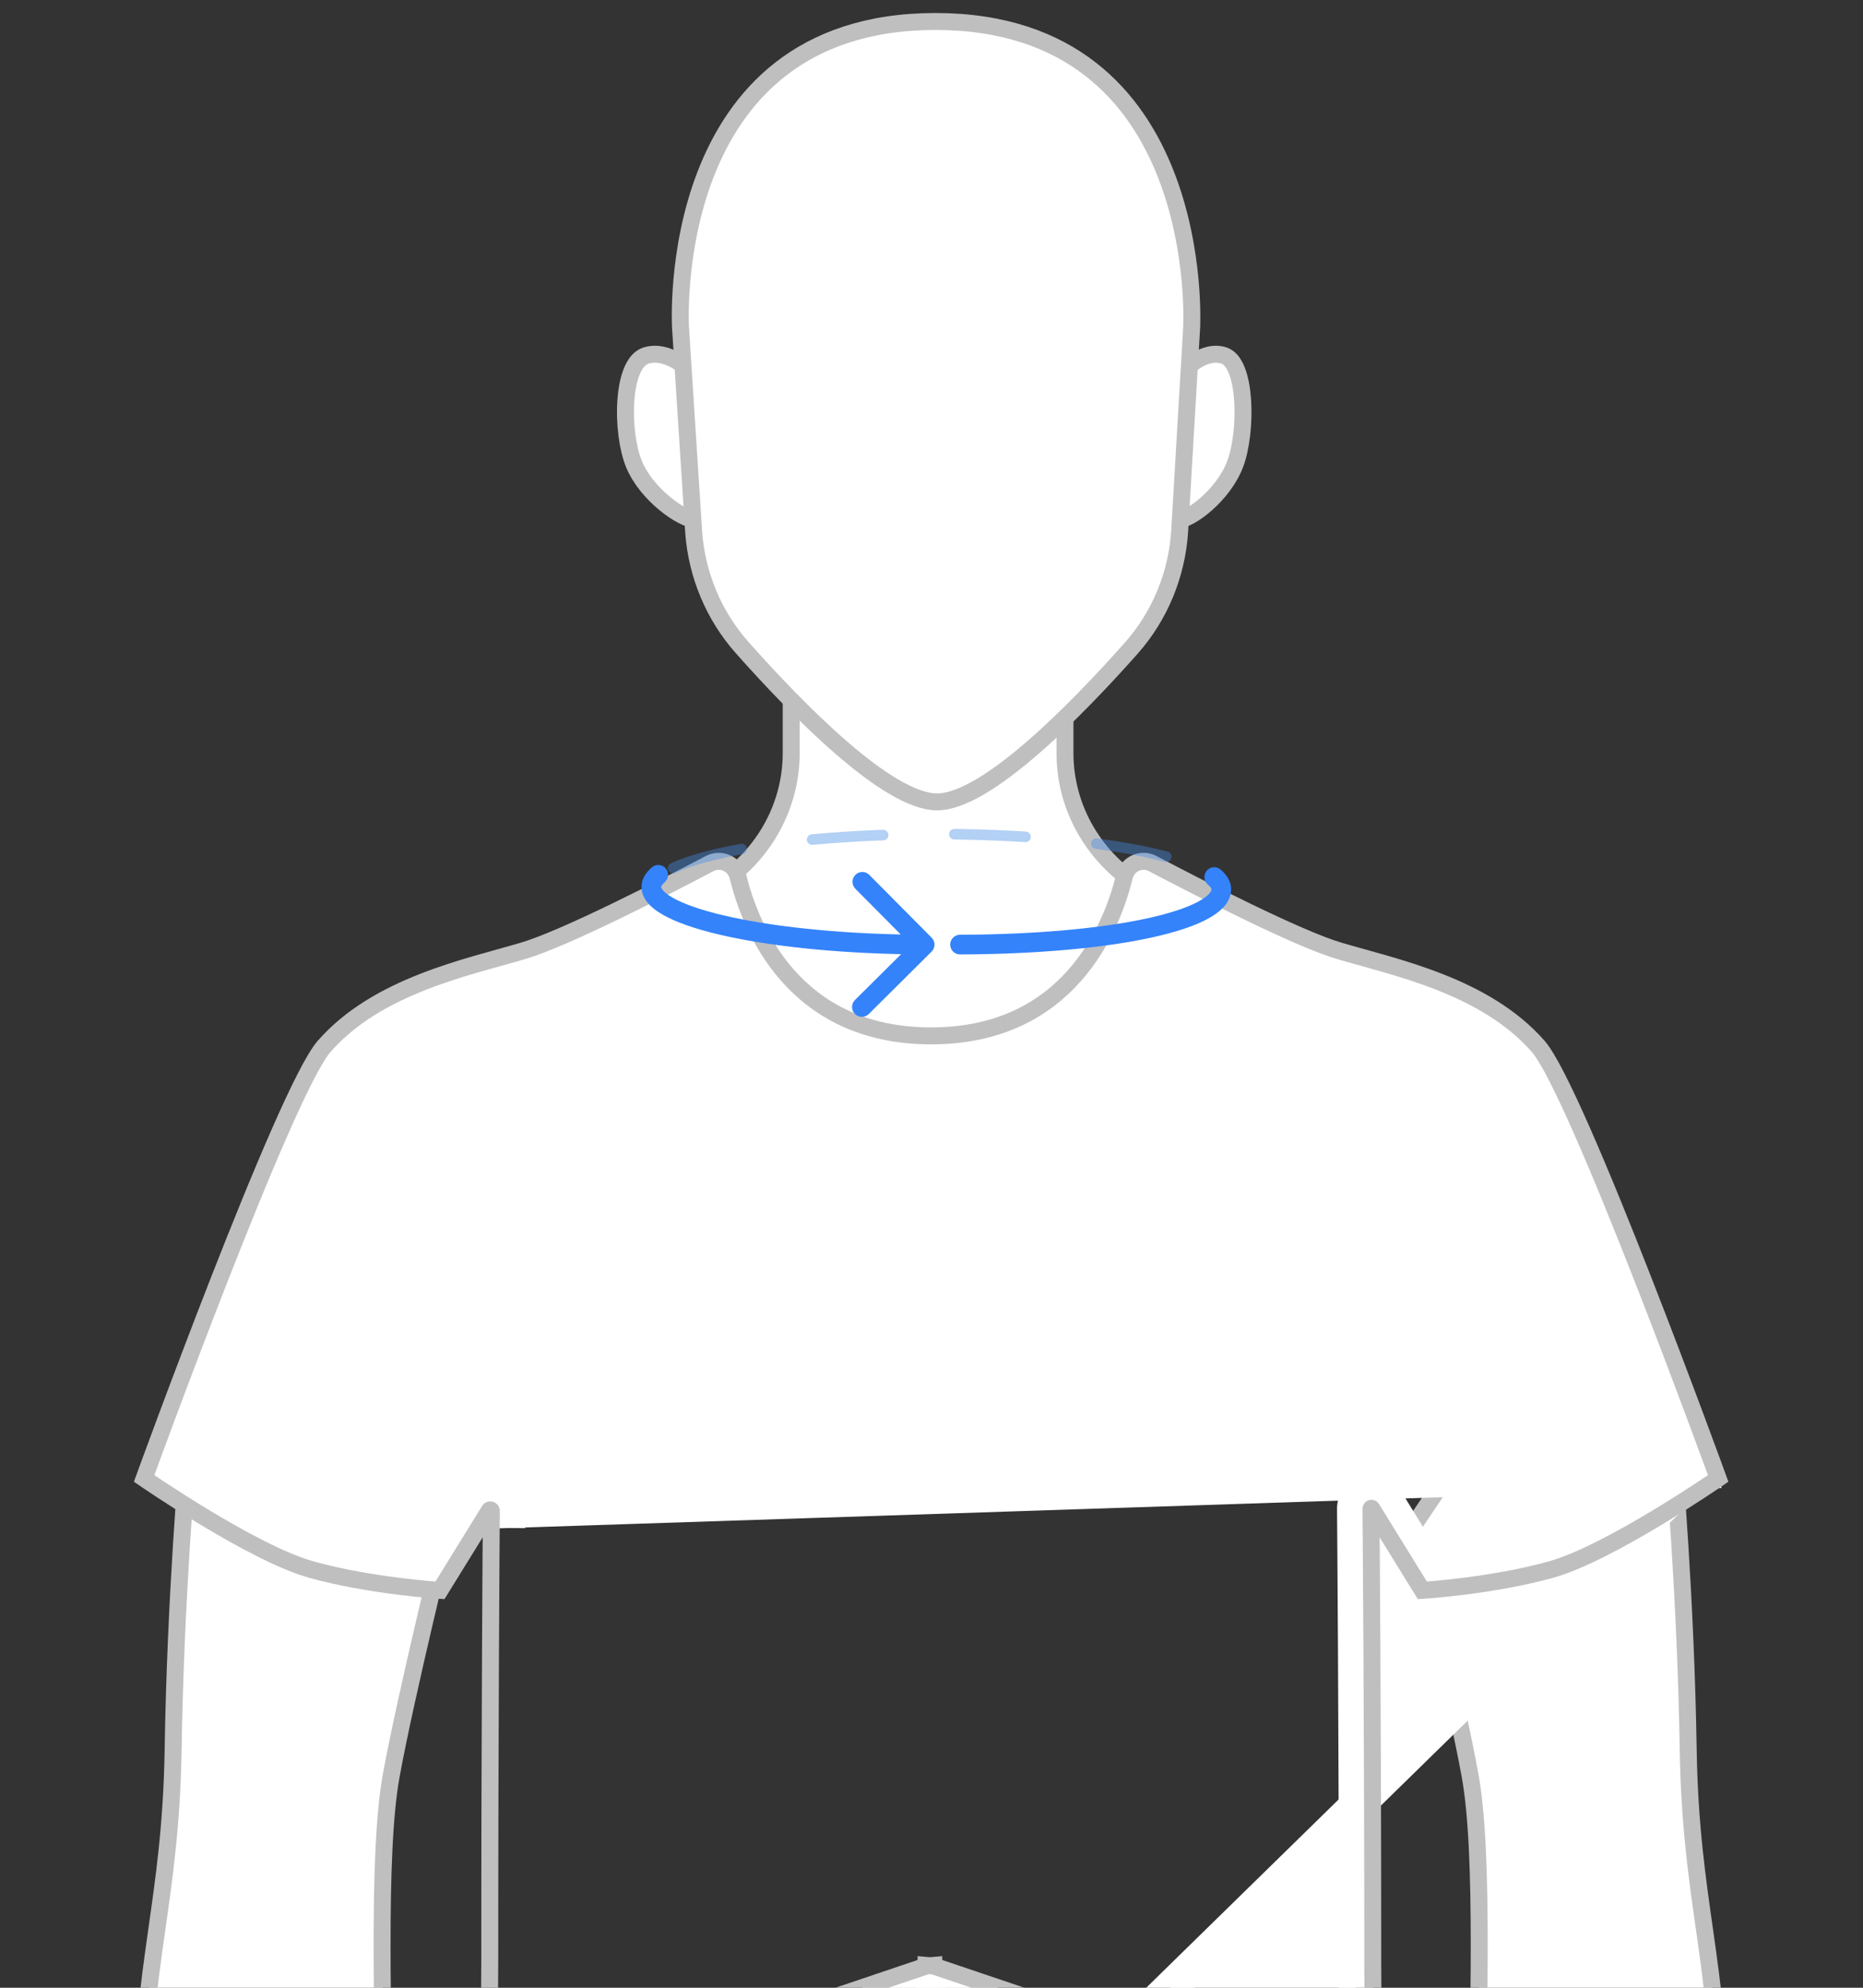 <svg width="90" height="96" viewBox="0 0 90 96" fill="none" xmlns="http://www.w3.org/2000/svg">
<rect x="0" y="0" width="90" height="96" fill="#333333" stroke="none"/>
<g clip-path="url(#clip0_718_33925)">
<path fill-rule="evenodd" clip-rule="evenodd" d="M32.691 247.773C34.173 232.459 36.495 207.713 37.11 196.879C38.033 180.619 42.956 140.889 42.956 140.889H46.891C46.891 140.889 51.814 180.619 52.737 196.879C53.352 207.713 55.674 232.459 57.156 247.773H68.326C69.728 231.953 71.88 202.554 71.352 175.757C70.583 136.698 63.381 101.123 63.381 101.123L45.11 94.953V94.92L44.924 94.936L44.738 94.92V94.953L26.465 101.123C26.465 101.123 19.264 136.698 18.495 175.757C17.968 202.554 20.119 231.953 21.521 247.773H32.691Z" fill="white"/>
<path d="M27.177 101.747L44.916 95.758L44.924 95.758L44.932 95.758L62.67 101.747C62.722 102.014 62.795 102.394 62.887 102.88C63.085 103.925 63.368 105.464 63.711 107.432C64.397 111.37 65.32 117.027 66.266 123.904C68.16 137.661 70.149 156.286 70.533 175.773C71.051 202.109 68.978 230.977 67.575 246.953H57.9C56.416 231.588 54.16 207.474 53.555 196.833C53.092 188.676 51.628 174.656 50.282 162.695C49.609 156.71 48.965 151.233 48.488 147.253C48.25 145.263 48.054 143.647 47.918 142.528C47.85 141.969 47.796 141.534 47.76 141.239L47.718 140.903L47.708 140.817L47.705 140.795L47.705 140.79L47.704 140.788C47.704 140.788 47.704 140.788 46.891 140.889L47.704 140.788L47.615 140.069H46.891H42.956H42.231L42.142 140.788L42.956 140.889C42.142 140.788 42.142 140.788 42.142 140.788L42.142 140.79L42.142 140.795L42.139 140.817L42.128 140.903L42.087 141.239C42.05 141.534 41.997 141.969 41.929 142.528C41.792 143.647 41.596 145.263 41.358 147.253C40.882 151.233 40.238 156.71 39.565 162.695C38.219 174.656 36.755 188.676 36.291 196.833C35.688 207.474 33.431 231.588 31.947 246.953H22.272C20.869 230.977 18.796 202.109 19.314 175.773C19.698 156.286 21.687 137.661 23.58 123.904C24.527 117.027 25.45 111.37 26.135 107.432C26.478 105.464 26.762 103.925 26.959 102.88C27.052 102.394 27.125 102.014 27.177 101.747Z" fill="white" stroke="white" stroke-width="1.639"/>
<path fill-rule="evenodd" clip-rule="evenodd" d="M32.691 247.773C34.173 232.459 36.495 207.713 37.11 196.879C38.033 180.619 42.956 140.889 42.956 140.889H46.891C46.891 140.889 51.814 180.619 52.737 196.879C53.352 207.713 55.674 232.459 57.156 247.773H68.326C69.728 231.953 71.88 202.554 71.352 175.757C70.583 136.698 63.381 101.123 63.381 101.123L45.11 94.953V94.92L44.924 94.936L44.738 94.92V94.953L26.465 101.123C26.465 101.123 19.264 136.698 18.495 175.757C17.968 202.554 20.119 231.953 21.521 247.773H32.691Z" stroke="#BFBFBF" stroke-width="0.819"/>
<path fill-rule="evenodd" clip-rule="evenodd" d="M17.037 126.063C17.411 121.544 18.547 107.704 18.547 103.338C18.547 97.806 18.192 89.633 18.902 85.736C19.613 81.838 21.626 73.666 21.626 73.666L18.074 68.386L9.074 70.397C9.074 70.397 8.482 77.061 8.364 84.479C8.245 91.896 6.824 94.789 6.824 102.458C6.824 108.306 9.404 119.418 10.614 124.051L11.465 129.2L14.137 130.063L17.037 129.82L17.567 128.567L17.037 126.932V126.063Z" fill="white"/>
<path d="M17.523 128.414C17.001 127.872 17.037 126.063 17.037 126.063C17.411 121.544 18.547 107.704 18.547 103.338C18.547 97.806 18.192 89.633 18.902 85.736C19.613 81.838 21.626 73.666 21.626 73.666L18.074 68.386L9.074 70.397C9.074 70.397 8.482 77.061 8.364 84.479C8.245 91.896 6.824 94.789 6.824 102.458C6.824 108.306 9.404 119.418 10.614 124.051L11.418 128.414" stroke="#BFBFBF" stroke-width="0.819"/>
<path fill-rule="evenodd" clip-rule="evenodd" d="M56.764 43.844L55.281 42.919C52.903 41.543 51.448 39.056 51.448 36.372V30.956L44.835 31.019L38.222 30.956V36.372C38.222 39.056 36.766 41.543 34.389 42.919L32.906 43.844L35.24 50.004L44.834 52.895V52.896L44.835 52.895L44.836 52.896V52.895L54.43 50.004L56.764 43.844Z" fill="white"/>
<path fill-rule="evenodd" clip-rule="evenodd" d="M56.764 43.844L55.281 42.919C52.903 41.543 51.448 39.056 51.448 36.372V30.956L44.835 31.019L38.222 30.956V36.372C38.222 39.056 36.766 41.543 34.389 42.919L32.906 43.844L35.24 50.004L44.834 52.895V52.896L44.835 52.895L44.836 52.896V52.895L54.43 50.004L56.764 43.844Z" stroke="#BFBFBF" stroke-width="0.819"/>
<path fill-rule="evenodd" clip-rule="evenodd" d="M72.881 126.063C72.508 121.544 71.371 107.704 71.371 103.338C71.371 97.806 71.727 89.633 71.016 85.736C70.306 81.838 68.293 73.666 68.293 73.666L71.845 68.386L80.844 70.397C80.844 70.397 81.436 77.061 81.555 84.479C81.673 91.896 83.094 94.789 83.094 102.458C83.094 108.306 80.514 119.418 79.305 124.051L78.454 129.2L75.781 130.063L72.881 129.82L72.351 128.567L72.881 126.932V126.063Z" fill="white"/>
<path d="M72.395 128.414C72.917 127.872 72.881 126.063 72.881 126.063C72.508 121.544 71.371 107.704 71.371 103.338C71.371 97.806 71.727 89.633 71.016 85.736C70.306 81.838 68.293 73.666 68.293 73.666L71.845 68.386L80.844 70.397C80.844 70.397 81.436 77.061 81.555 84.479C81.673 91.896 83.094 94.789 83.094 102.458C83.094 108.306 80.514 119.418 79.305 124.051L78.501 128.414" stroke="#BFBFBF" stroke-width="0.819"/>
<path d="M23.757 72.912C23.539 70.984 23.414 71.288 23.291 68.805" stroke="#BFBFBF" stroke-width="0.819"/>
<path d="M66.174 72.88C66.391 70.952 66.516 71.257 66.64 68.773" stroke="#BFBFBF" stroke-width="0.819"/>
<path d="M82.014 71.082C81.991 71.019 81.966 70.95 81.939 70.878C81.75 70.364 81.478 69.626 81.145 68.734C80.479 66.95 79.572 64.549 78.606 62.082C77.639 59.612 76.616 57.084 75.718 55.04C75.268 54.018 74.854 53.126 74.496 52.426C74.126 51.703 73.852 51.258 73.689 51.072L74.306 50.532L73.689 51.072C72.527 49.744 70.933 48.851 69.247 48.188C67.995 47.696 66.753 47.35 65.625 47.037C65.222 46.925 64.833 46.817 64.464 46.708C63.369 46.384 61.607 45.589 59.893 44.76C58.159 43.921 56.408 43.013 55.306 42.434C55.233 42.395 55.137 42.431 55.114 42.527L55.114 42.527C54.797 43.815 54.088 45.882 52.541 47.639C50.969 49.424 48.566 50.847 44.984 50.849L44.983 50.849C41.401 50.847 38.998 49.424 37.426 47.639C35.879 45.882 35.169 43.815 34.853 42.527L34.853 42.527C34.829 42.431 34.734 42.395 34.66 42.434C33.559 43.014 31.808 43.921 30.073 44.76C28.359 45.589 26.597 46.384 25.503 46.708C25.134 46.817 24.745 46.925 24.341 47.037C23.214 47.35 21.972 47.696 20.719 48.188C19.033 48.851 17.44 49.744 16.277 51.072L16.277 51.072C16.114 51.258 15.84 51.703 15.47 52.426C15.112 53.126 14.698 54.018 14.249 55.04C13.351 57.084 12.328 59.612 11.361 62.082C10.395 64.549 9.487 66.95 8.822 68.734C8.489 69.626 8.216 70.364 8.027 70.878C8 70.95 7.975 71.019 7.952 71.082C8.048 71.146 8.155 71.216 8.272 71.293C8.8 71.64 9.532 72.109 10.352 72.603C12.021 73.608 13.952 74.65 15.259 75.014C16.634 75.397 18.143 75.643 19.321 75.792C19.907 75.867 20.406 75.917 20.757 75.948C20.778 75.95 20.799 75.952 20.819 75.954L22.943 72.514L22.945 72.51C23.165 72.159 23.568 72.04 23.904 72.127C24.25 72.217 24.559 72.535 24.556 72.977C24.556 72.977 24.556 72.977 24.556 72.977L23.736 72.97C23.736 72.981 23.736 72.992 23.736 73.004L82.014 71.082ZM82.014 71.082C81.919 71.146 81.812 71.216 81.694 71.293C81.167 71.64 80.434 72.109 79.615 72.603C77.946 73.608 76.015 74.65 74.707 75.014C73.333 75.397 71.823 75.643 70.645 75.792C70.059 75.867 69.561 75.917 69.21 75.948C69.189 75.95 69.168 75.952 69.148 75.954L66.97 72.427C66.772 72.104 66.402 71.971 66.072 72.043C65.721 72.119 65.41 72.433 65.41 72.865L65.41 72.872C65.418 73.807 65.498 83.007 65.498 94.913C65.498 101.236 66.109 110.099 66.718 117.361C67.023 120.996 67.328 124.238 67.556 126.571C67.671 127.738 67.766 128.677 67.833 129.325C67.844 129.436 67.855 129.537 67.864 129.631C67.867 129.657 67.87 129.682 67.872 129.707C67.705 129.766 67.498 129.836 67.249 129.914C66.416 130.175 65.113 130.529 63.262 130.885C59.561 131.597 53.672 132.316 44.987 132.316C36.302 132.316 30.412 131.597 26.708 130.885C24.857 130.529 23.552 130.175 22.719 129.914C22.469 129.835 22.261 129.765 22.094 129.706L82.014 71.082ZM22.917 72.963L22.917 72.964C22.917 72.964 22.917 72.963 22.917 72.963Z" fill="white" stroke="white" stroke-width="1.639"/>
<path fill-rule="evenodd" clip-rule="evenodd" d="M74.306 50.532C71.737 47.599 67.388 46.718 64.696 45.922C62.656 45.319 57.883 42.864 55.688 41.709C55.139 41.42 54.467 41.723 54.318 42.332C53.717 44.778 51.651 50.027 44.983 50.029C38.315 50.027 36.249 44.778 35.649 42.332C35.499 41.723 34.828 41.42 34.278 41.709C32.084 42.864 27.31 45.319 25.27 45.922C22.578 46.718 18.229 47.599 15.661 50.532C13.757 52.706 6.962 71.403 6.962 71.403C6.962 71.403 12.182 75.008 15.039 75.804C17.898 76.6 21.253 76.809 21.253 76.809L23.64 72.945C23.668 72.9 23.737 72.917 23.736 72.97C23.726 74.332 23.66 83.118 23.66 94.661C23.66 107.235 21.214 130.244 21.214 130.244C21.214 130.244 27.528 133.135 44.987 133.135C62.446 133.135 68.752 130.244 68.752 130.244C68.752 130.244 66.317 107.484 66.317 94.913C66.317 83.004 66.238 73.801 66.229 72.865C66.229 72.841 66.259 72.835 66.271 72.855L68.714 76.809C68.714 76.809 72.069 76.6 74.927 75.804C77.785 75.008 83.004 71.403 83.004 71.403C83.004 71.403 76.209 52.706 74.306 50.532Z" stroke="#BFBFBF" stroke-width="0.819"/>
<path fill-rule="evenodd" clip-rule="evenodd" d="M33.08 17.694C32.618 17.337 31.912 16.951 31.206 17.173C30.005 17.55 30.005 20.903 30.626 22.411C31.247 23.92 32.987 25.093 33.567 25.093" fill="white"/>
<path fill-rule="evenodd" clip-rule="evenodd" d="M57.408 17.694C57.834 17.337 58.485 16.951 59.136 17.173C60.243 17.55 60.243 20.903 59.67 22.411C59.098 23.92 57.494 25.093 56.96 25.093" fill="white"/>
<path d="M57.408 17.694C57.834 17.337 58.485 16.951 59.136 17.173C60.243 17.55 60.243 20.903 59.67 22.411C59.098 23.92 57.494 25.093 56.96 25.093" stroke="#BFBFBF" stroke-width="0.819"/>
<path d="M33.08 17.694C32.618 17.337 31.912 16.951 31.206 17.173C30.005 17.55 30.005 20.903 30.626 22.411C31.247 23.92 32.987 25.093 33.567 25.093" stroke="#BFBFBF" stroke-width="0.819"/>
<path fill-rule="evenodd" clip-rule="evenodd" d="M32.875 15.816L33.511 25.702C33.663 27.772 34.484 29.734 35.856 31.279C38.469 34.223 42.863 38.728 45.267 38.728C47.663 38.728 52.026 34.259 54.641 31.314C56.032 29.748 56.854 27.752 56.989 25.652L57.568 15.816C57.568 15.816 58.385 1.038 45.189 1.038C31.994 1.038 32.875 15.816 32.875 15.816Z" fill="white"/>
<path fill-rule="evenodd" clip-rule="evenodd" d="M32.875 15.816L33.511 25.702C33.663 27.772 34.484 29.734 35.856 31.279C38.469 34.223 42.863 38.728 45.267 38.728C47.663 38.728 52.026 34.259 54.641 31.314C56.032 29.748 56.854 27.752 56.989 25.652L57.568 15.816C57.568 15.816 58.385 1.038 45.189 1.038C31.994 1.038 32.875 15.816 32.875 15.816Z" stroke="#BFBFBF" stroke-width="0.819"/>
<path d="M58.66 42.359C58.883 42.55 59 42.748 59 42.951C59 44.409 53.866 45.594 46.379 45.62" stroke="#3483FA" stroke-width="0.95" stroke-linecap="round"/>
<path d="M32.109 42.609C32.308 42.438 32.33 42.138 32.158 41.939C31.987 41.741 31.687 41.719 31.488 41.89L32.109 42.609ZM45.005 45.958C45.191 45.774 45.192 45.473 45.008 45.287L41.995 42.253C41.81 42.067 41.51 42.066 41.324 42.251C41.138 42.436 41.136 42.736 41.321 42.923L43.999 45.619L41.302 48.297C41.116 48.481 41.115 48.782 41.3 48.968C41.485 49.154 41.786 49.156 41.972 48.971L45.005 45.958ZM31.94 42.837C31.94 42.83 31.942 42.754 32.109 42.609L31.488 41.89C31.218 42.124 30.99 42.44 30.99 42.837H31.94ZM44.672 45.146C40.952 45.133 37.685 44.803 35.361 44.301C34.194 44.05 33.29 43.76 32.688 43.458C32.387 43.307 32.185 43.165 32.065 43.042C31.946 42.92 31.94 42.853 31.94 42.837H30.99C30.99 43.185 31.162 43.477 31.385 43.706C31.607 43.933 31.911 44.132 32.263 44.308C32.967 44.661 33.961 44.971 35.16 45.23C37.567 45.75 40.903 46.083 44.669 46.096L44.672 45.146Z" fill="#3483FA"/>
<path d="M32.518 41.926C34.592 40.961 39.504 40.283 45.232 40.283C50.959 40.283 55.869 40.961 57.944 41.925" stroke="#4189E6" stroke-opacity="0.4" stroke-width="0.51" stroke-linecap="round" stroke-dasharray="3.44 3.44"/>
</g>
<defs>
<clipPath id="clip0_718_33925">
<rect width="90" height="96" fill="white"/>
</clipPath>
</defs>
</svg>
